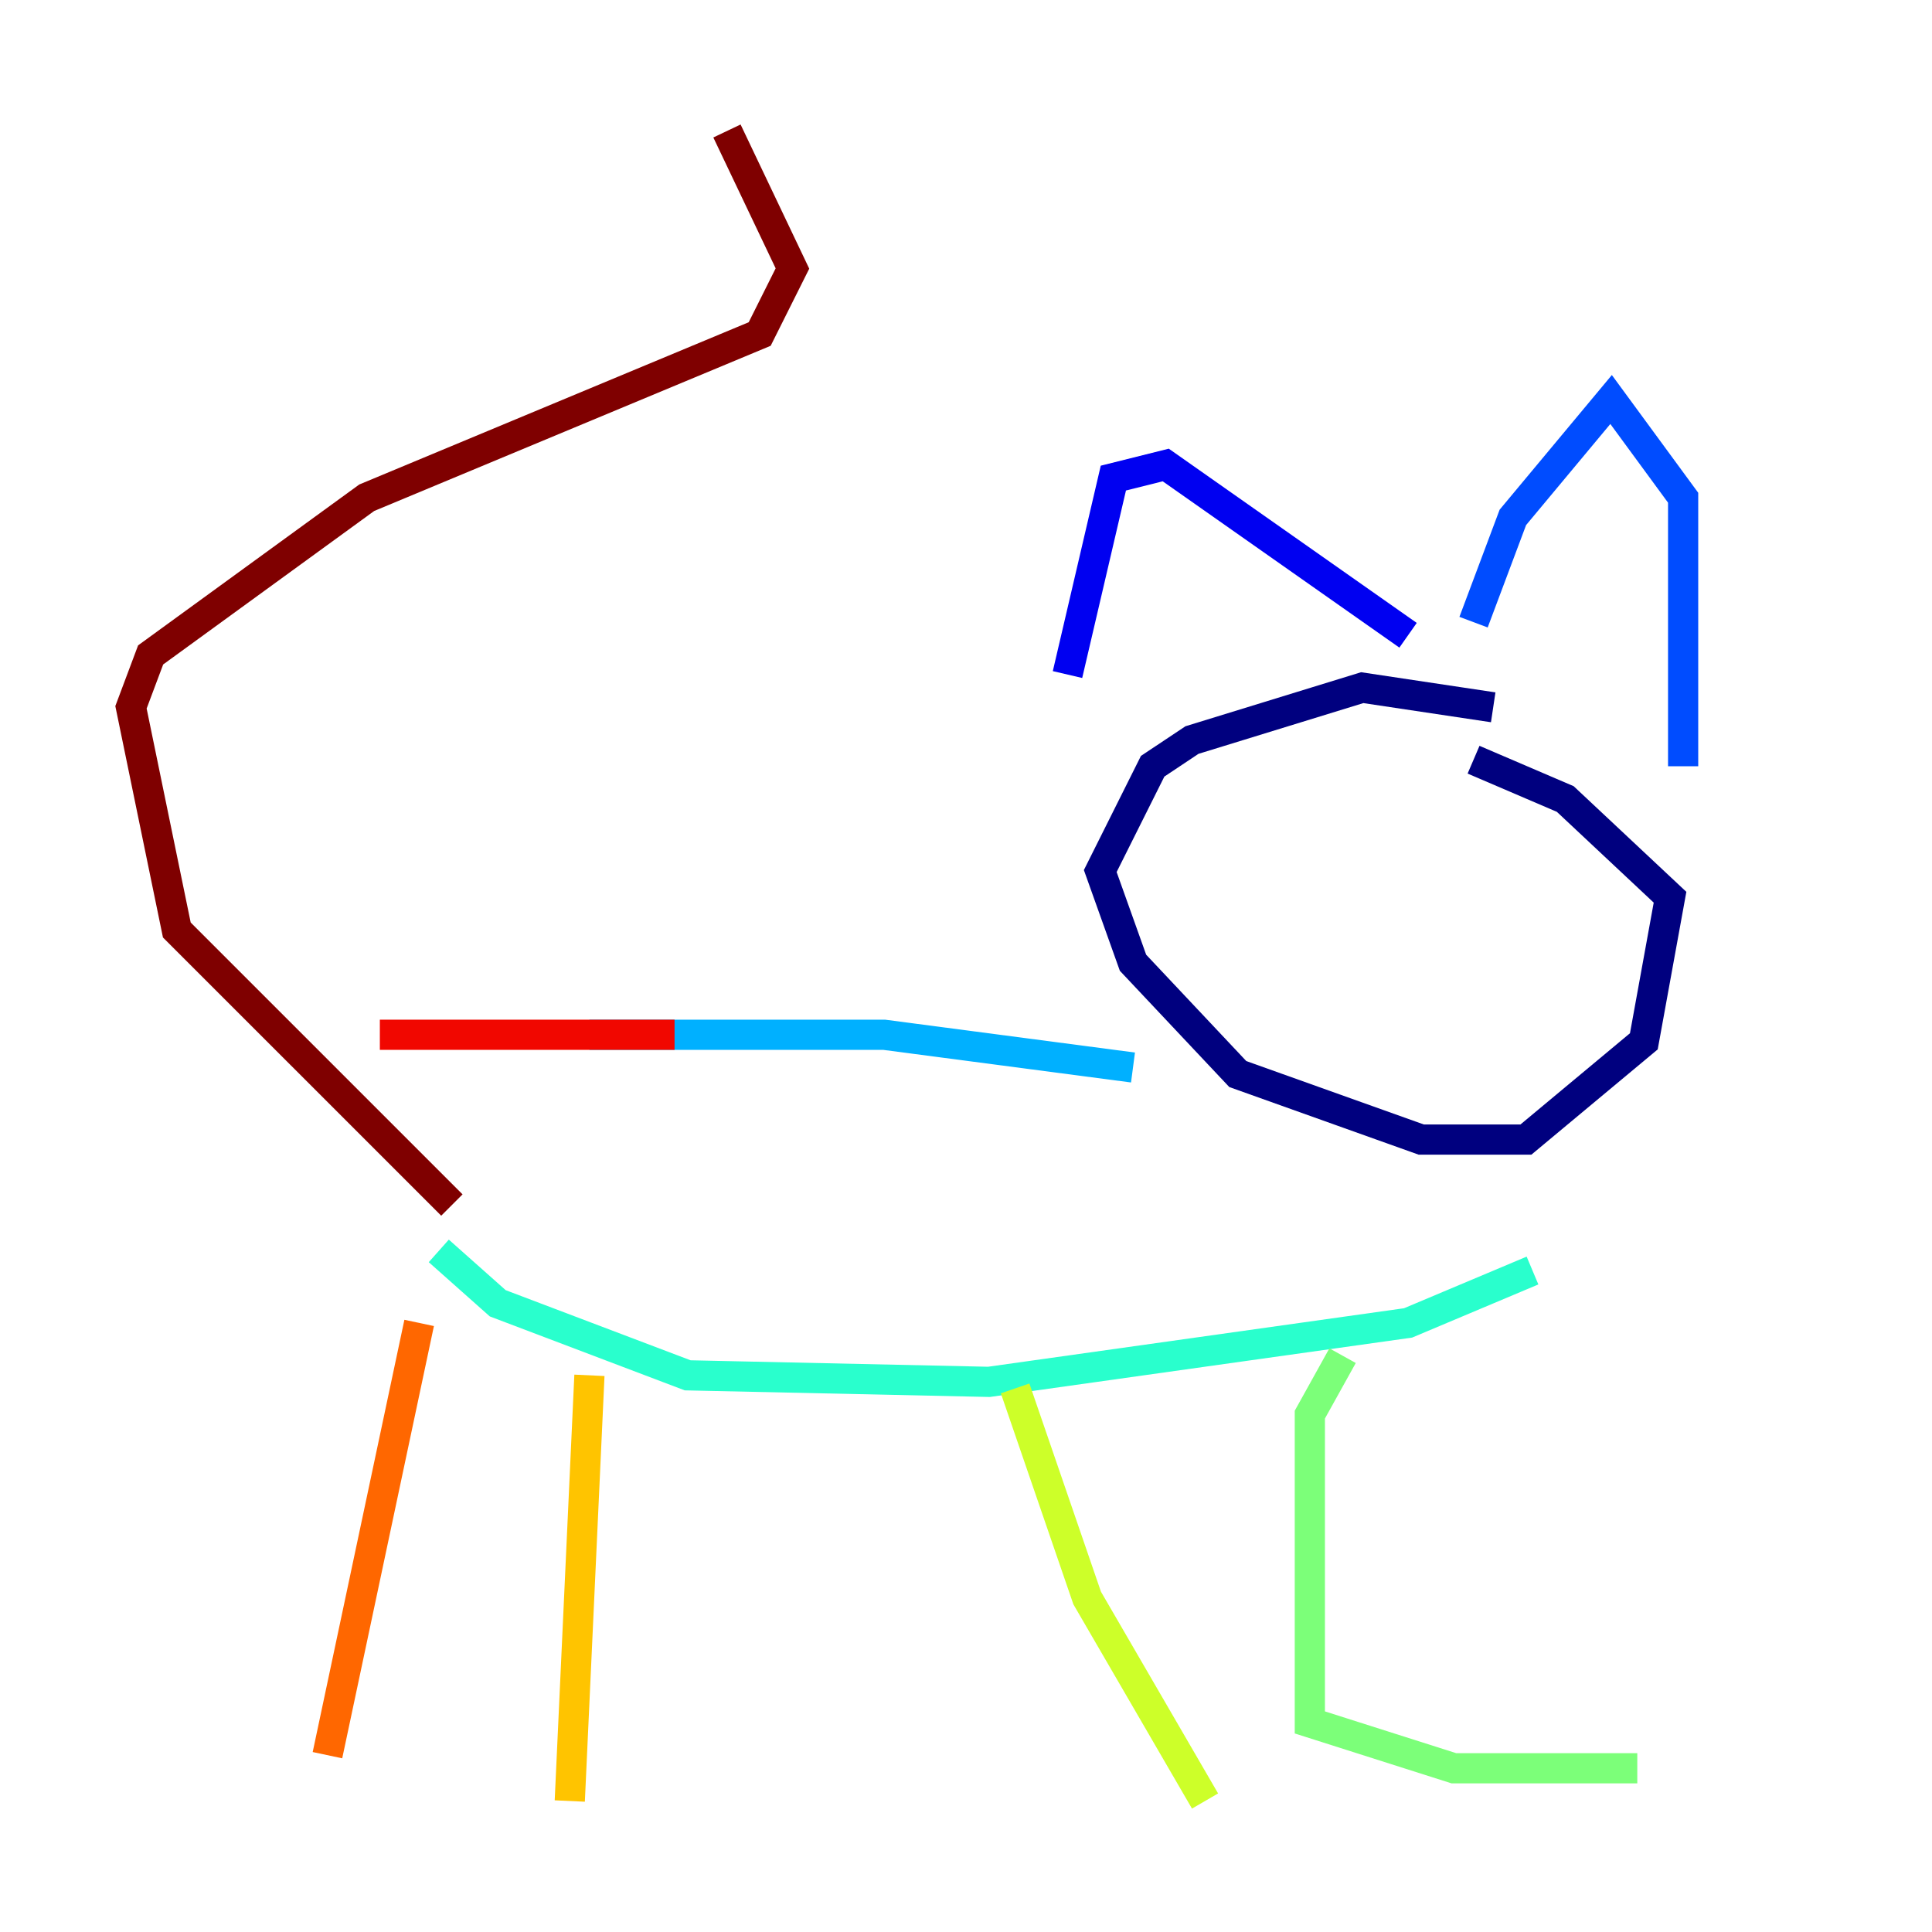 <?xml version="1.0" encoding="utf-8" ?>
<svg baseProfile="tiny" height="128" version="1.2" viewBox="0,0,128,128" width="128" xmlns="http://www.w3.org/2000/svg" xmlns:ev="http://www.w3.org/2001/xml-events" xmlns:xlink="http://www.w3.org/1999/xlink"><defs /><polyline fill="none" points="98.929,46.861 90.251,45.559 78.969,49.031 76.366,50.766 72.895,57.709 75.064,63.783 82.007,71.159 94.156,75.498 101.098,75.498 108.909,68.99 110.644,59.444 103.702,52.936 97.627,50.332" stroke="#00007f" stroke-width="2" /><polyline fill="none" points="70.725,44.691 73.763,31.675 77.234,30.807 93.288,42.088" stroke="#0000f1" stroke-width="2" /><polyline fill="none" points="97.627,41.22 100.231,34.278 106.739,26.468 111.512,32.976 111.512,50.766" stroke="#004cff" stroke-width="2" /><polyline fill="none" points="75.064,70.725 58.576,68.556 39.051,68.556" stroke="#00b0ff" stroke-width="2" /><polyline fill="none" points="101.532,84.176 93.288,87.647 65.519,91.552 45.559,91.119 32.976,86.346 29.071,82.875" stroke="#29ffcd" stroke-width="2" /><polyline fill="none" points="88.949,89.817 86.78,93.722 86.78,114.115 96.325,117.153 108.475,117.153" stroke="#7cff79" stroke-width="2" /><polyline fill="none" points="67.254,91.986 72.027,105.871 79.837,119.322" stroke="#cdff29" stroke-width="2" /><polyline fill="none" points="39.051,91.119 37.749,119.322" stroke="#ffc400" stroke-width="2" /><polyline fill="none" points="27.77,87.647 21.695,116.285" stroke="#ff6700" stroke-width="2" /><polyline fill="none" points="44.691,68.556 25.166,68.556" stroke="#f10700" stroke-width="2" /><polyline fill="none" points="29.939,79.837 11.715,61.614 8.678,46.861 9.98,43.39 24.298,32.976 50.332,22.129 52.502,17.79 48.163,8.678" stroke="#7f0000" stroke-width="2" /></svg>